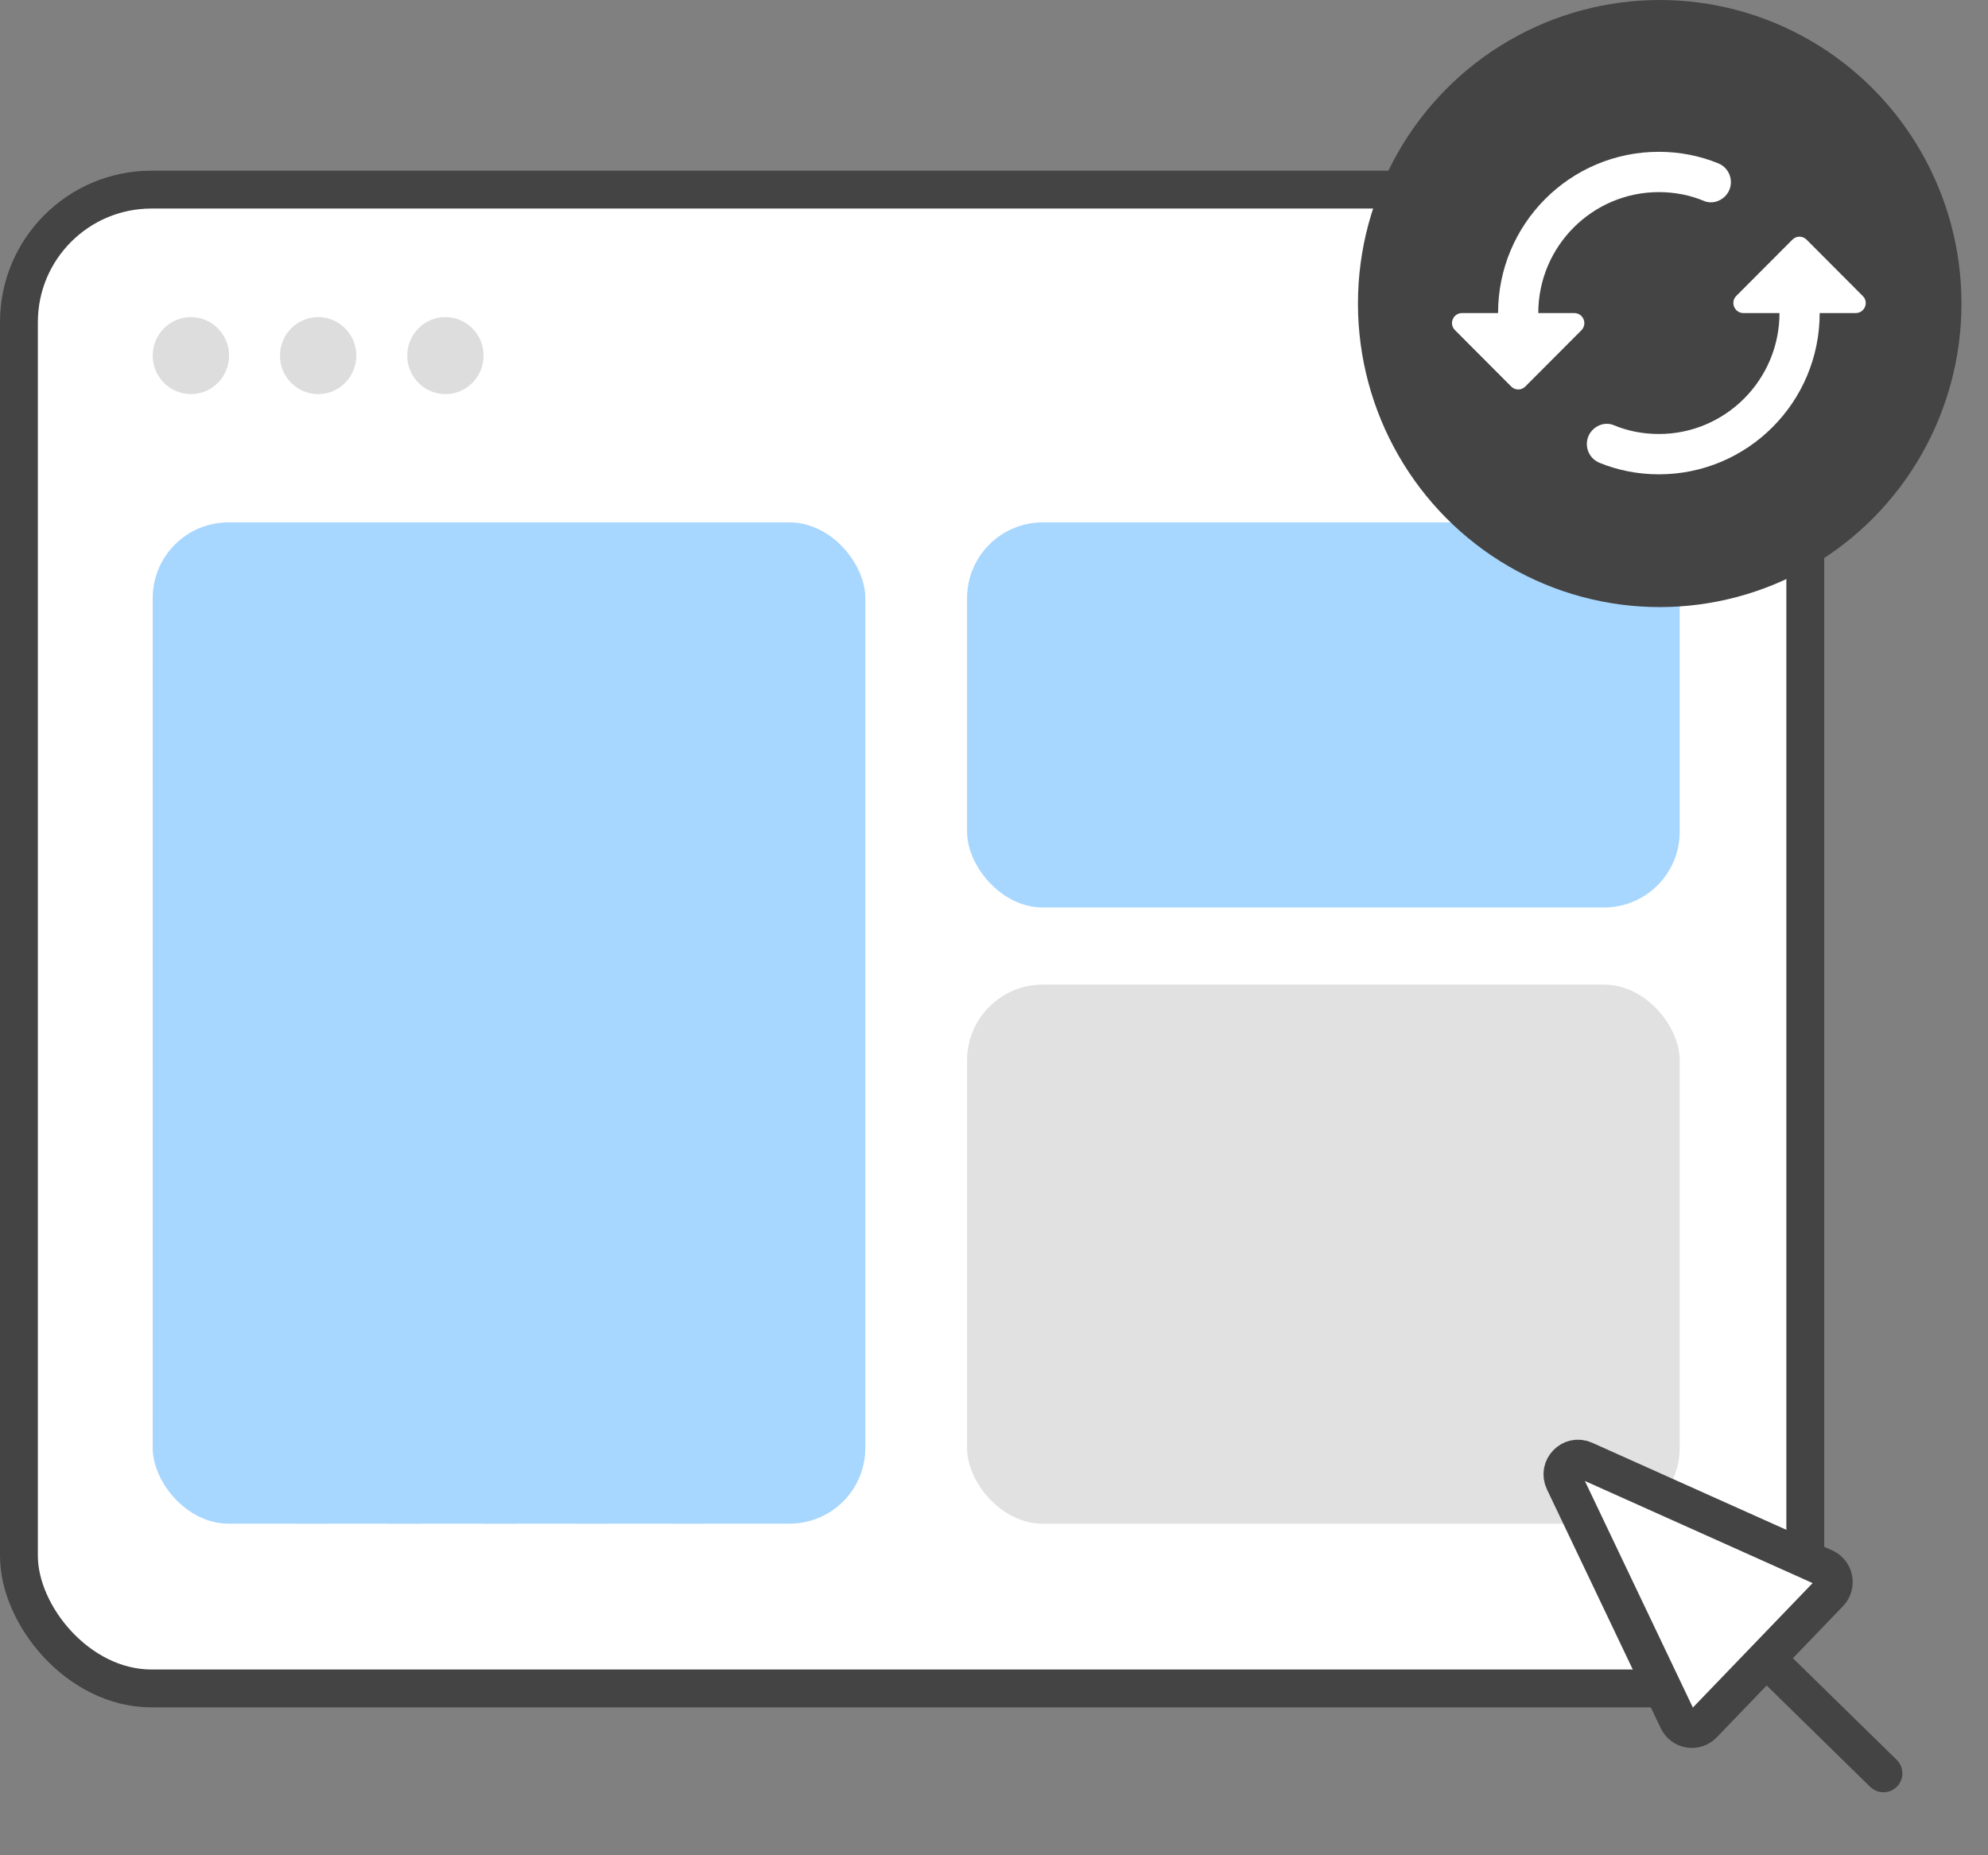 <svg width="105" height="98" viewBox="0 0 105 98" fill="none" xmlns="http://www.w3.org/2000/svg">
<rect x="0" y="0" width="105" height="98" fill="#808080" stroke="none"/>
<rect x="1" y="10.016" width="94.35" height="79.171" rx="7" fill="white" stroke="#444444" stroke-width="2"/>
<path d="M12.099 18.784C12.099 19.908 11.196 20.818 10.083 20.818C8.969 20.818 8.066 19.908 8.066 18.784C8.066 17.661 8.969 16.75 10.083 16.75C11.196 16.75 12.099 17.661 12.099 18.784Z" fill="#DDDDDD"/>
<path d="M18.82 18.784C18.82 19.908 17.917 20.818 16.804 20.818C15.69 20.818 14.787 19.908 14.787 18.784C14.787 17.661 15.69 16.75 16.804 16.75C17.917 16.75 18.82 17.661 18.82 18.784Z" fill="#DDDDDD"/>
<path d="M25.541 18.784C25.541 19.908 24.638 20.818 23.525 20.818C22.411 20.818 21.509 19.908 21.509 18.784C21.509 17.661 22.411 16.75 23.525 16.75C24.638 16.75 25.541 17.661 25.541 18.784Z" fill="#DDDDDD"/>
<rect x="51.078" y="27.594" width="37.638" height="20.342" rx="4" fill="#A7D6FF"/>
<rect x="51.078" y="52.008" width="37.638" height="28.479" rx="4" fill="#E1E1E1"/>
<rect x="8.894" y="28.422" width="34.638" height="51.233" rx="4.14" stroke="#DDDDDD" stroke-width="1.656" stroke-dasharray="1.66 3.31"/>
<rect x="8.066" y="27.594" width="37.638" height="52.889" rx="4" fill="#A7D6FF"/>
<path d="M91.57 85.93L99.478 93.673" stroke="#444444" stroke-width="2" stroke-linecap="round"/>
<path d="M88.619 90.859L82.607 78.242C82.274 77.544 82.983 76.808 83.684 77.122L96.364 82.808C96.888 83.043 97.02 83.732 96.621 84.147L89.953 91.078C89.554 91.493 88.867 91.38 88.619 90.859Z" fill="white" stroke="#444444" stroke-width="2"/>
<ellipse cx="87.661" cy="16.034" rx="15.938" ry="16.034" fill="#444444"/>
<g clip-path="url(#clip0_135_21861)">
<path d="M80.556 20.423L83.519 17.452C83.858 17.112 83.625 16.537 83.147 16.537L81.247 16.537C81.247 13.012 84.103 10.148 87.617 10.148C88.455 10.148 89.273 10.308 90.005 10.617C90.388 10.777 90.823 10.659 91.11 10.372C91.651 9.829 91.46 8.913 90.749 8.626C89.782 8.232 88.721 8.019 87.617 8.019C82.924 8.019 79.123 11.831 79.123 16.537L77.223 16.537C76.745 16.537 76.511 17.112 76.851 17.442L79.813 20.412C80.015 20.625 80.355 20.625 80.556 20.423V20.423ZM93.987 16.537C93.987 20.061 91.131 22.925 87.617 22.925C86.778 22.925 85.96 22.765 85.228 22.457C84.846 22.297 84.41 22.414 84.124 22.702C83.582 23.245 83.773 24.16 84.485 24.448C85.451 24.842 86.513 25.055 87.617 25.055C92.309 25.055 96.11 21.243 96.11 16.537L98.01 16.537C98.488 16.537 98.722 15.962 98.382 15.632L95.42 12.661C95.208 12.448 94.879 12.448 94.666 12.661L91.704 15.632C91.375 15.962 91.609 16.537 92.086 16.537L93.987 16.537V16.537Z" fill="white"/>
</g>
<defs>
<clipPath id="clip0_135_21861">
<rect width="32.261" height="32.547" fill="white" transform="translate(71.74 0.062)"/>
</clipPath>
</defs>
</svg>

